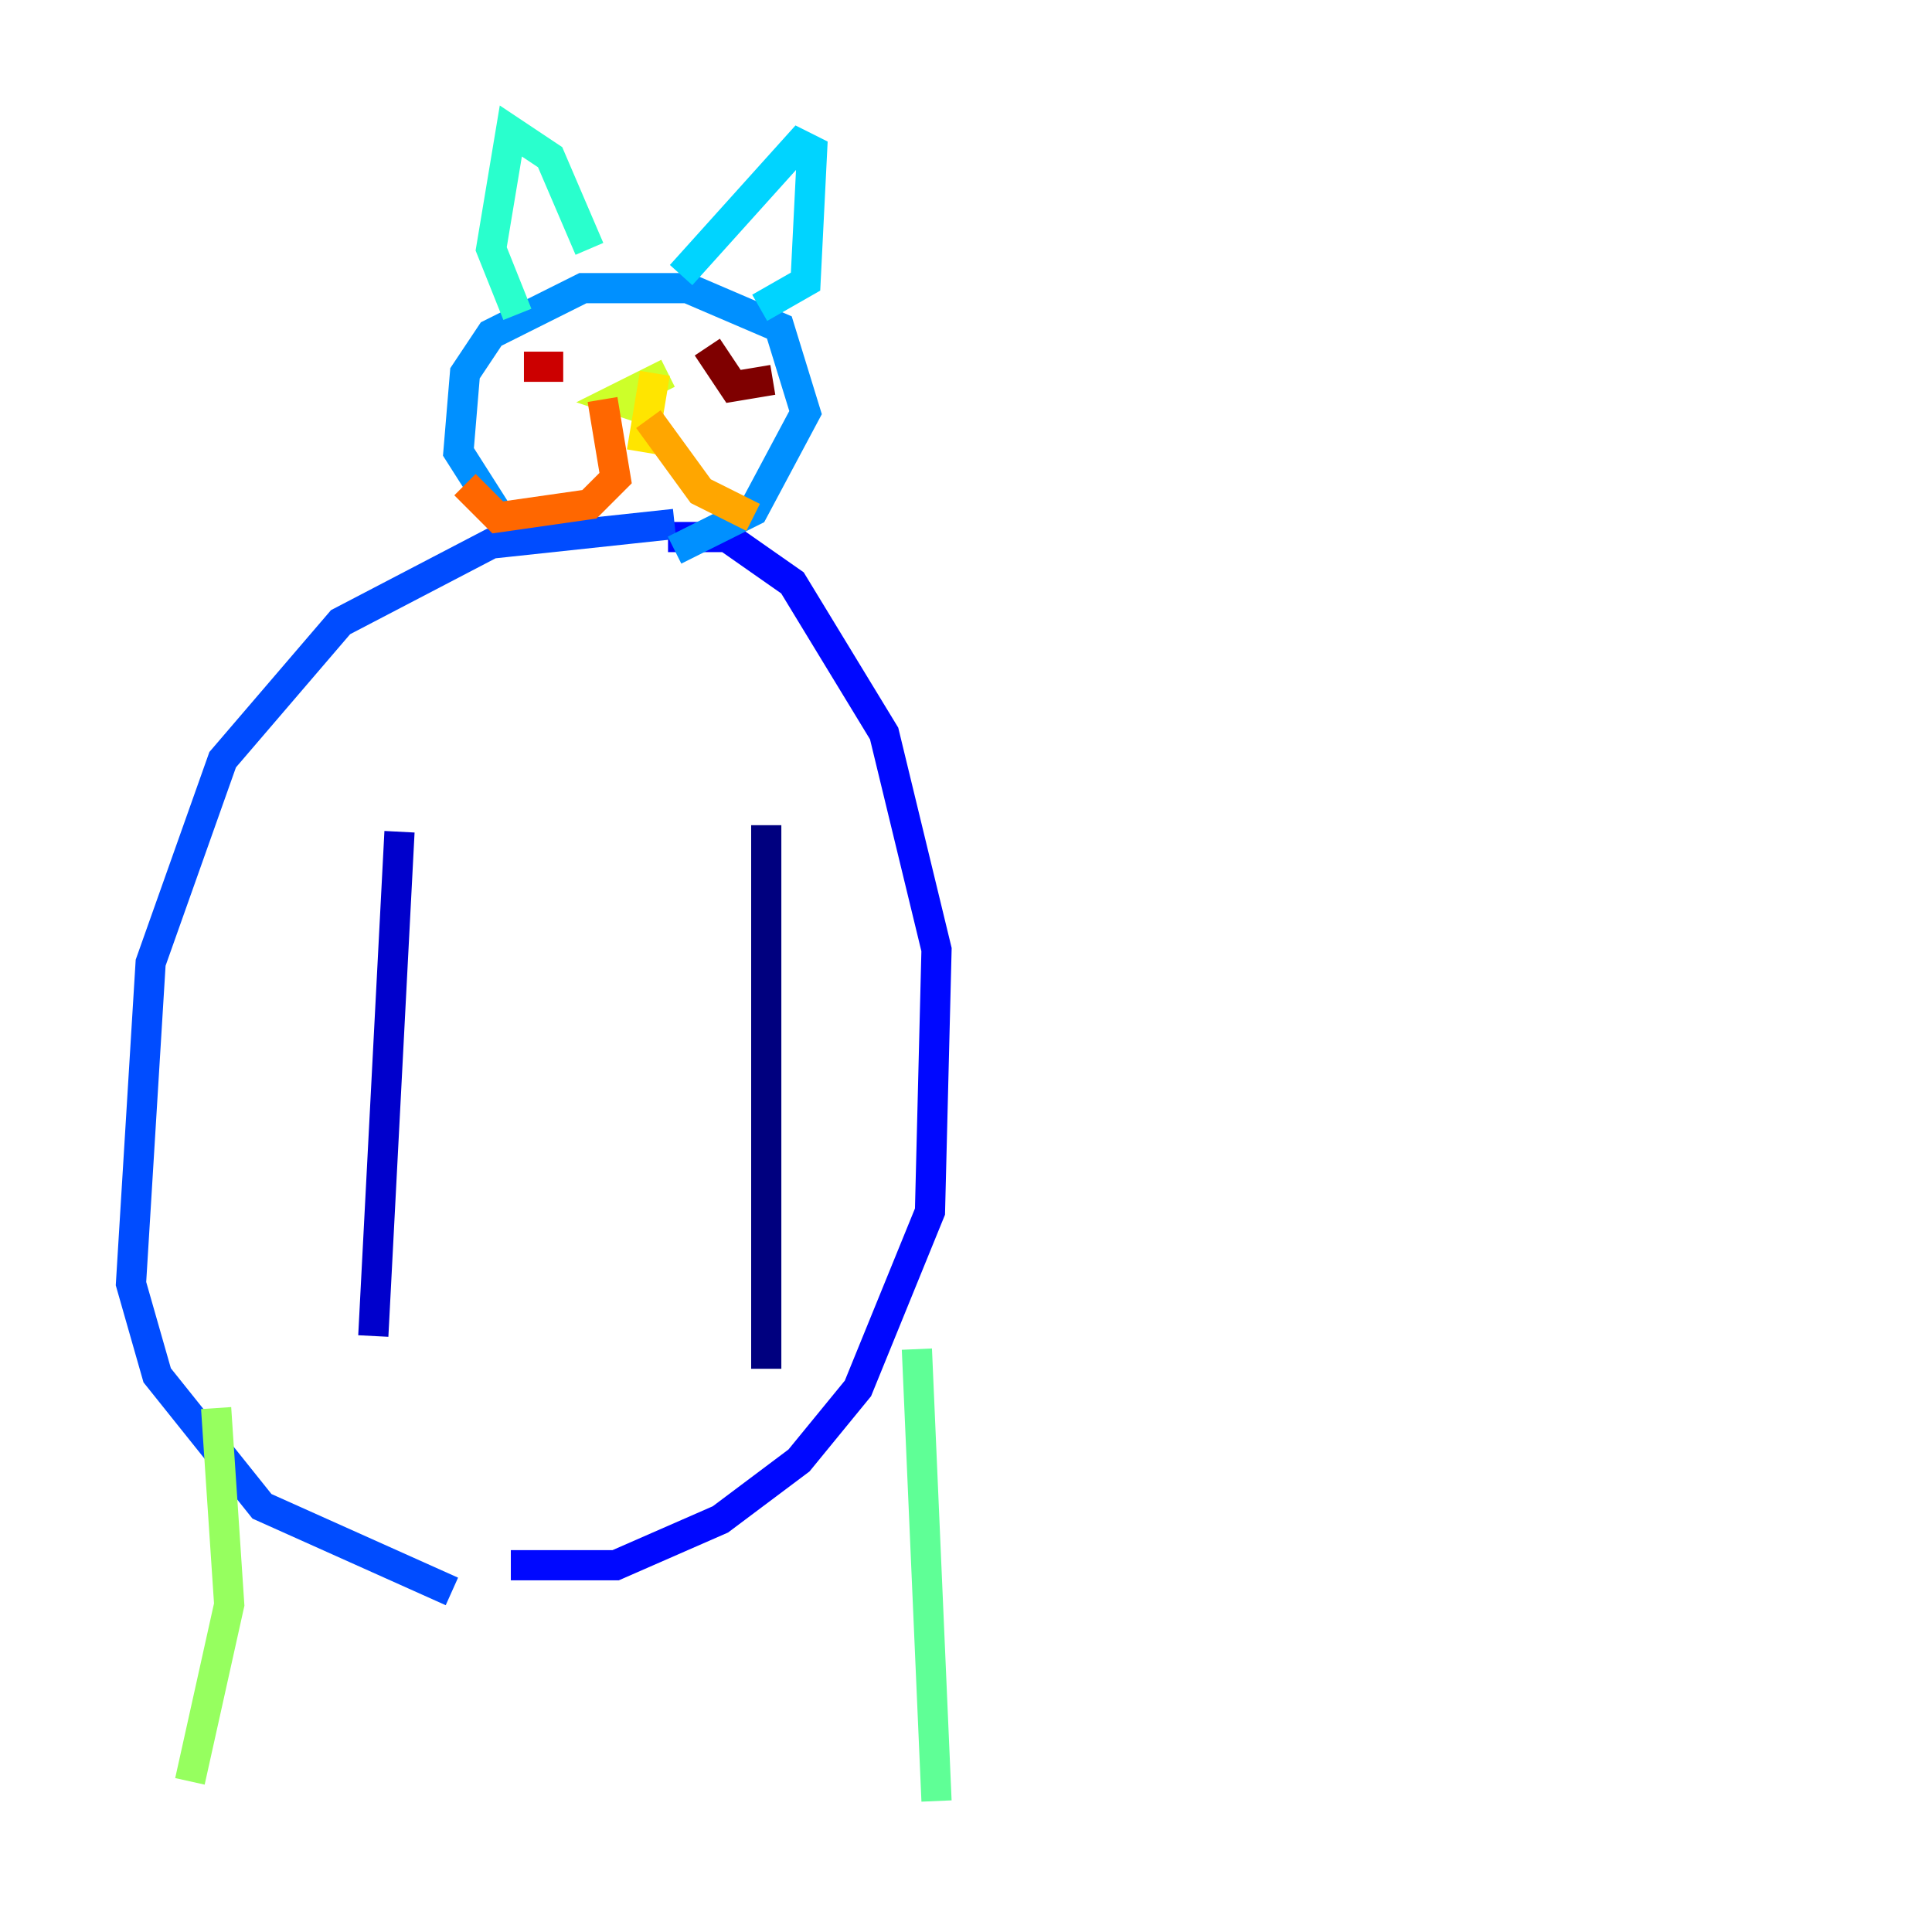 <?xml version="1.0" encoding="utf-8" ?>
<svg baseProfile="tiny" height="128" version="1.2" viewBox="0,0,128,128" width="128" xmlns="http://www.w3.org/2000/svg" xmlns:ev="http://www.w3.org/2001/xml-events" xmlns:xlink="http://www.w3.org/1999/xlink"><defs /><polyline fill="none" points="50.766,54.671 50.766,90.685" stroke="#00007f" stroke-width="2" /><polyline fill="none" points="26.468,55.105 24.732,88.515" stroke="#0000cc" stroke-width="2" /><polyline fill="none" points="44.258,35.58 48.163,35.58 52.502,38.617 58.576,48.597 62.047,62.915 61.614,80.271 56.841,91.986 52.936,96.759 47.729,100.664 40.786,103.702 33.844,103.702" stroke="#0008ff" stroke-width="2" /><polyline fill="none" points="44.691,34.712 32.542,36.014 22.563,41.22 14.752,50.332 9.98,63.783 8.678,85.044 10.414,91.119 17.356,99.797 29.939,105.437" stroke="#004cff" stroke-width="2" /><polyline fill="none" points="44.691,36.447 49.898,33.844 53.37,27.336 51.634,21.695 45.559,19.091 38.617,19.091 32.542,22.129 30.807,24.732 30.373,29.939 33.41,34.712" stroke="#0090ff" stroke-width="2" /><polyline fill="none" points="50.332,20.393 53.37,18.658 53.803,9.98 52.936,9.546 45.125,18.224" stroke="#00d4ff" stroke-width="2" /><polyline fill="none" points="39.051,16.488 36.447,10.414 33.844,8.678 32.542,16.488 34.278,20.827" stroke="#29ffcd" stroke-width="2" /><polyline fill="none" points="60.746,89.383 62.047,119.322" stroke="#5fff96" stroke-width="2" /><polyline fill="none" points="14.319,93.288 15.186,106.305 12.583,118.02" stroke="#96ff5f" stroke-width="2" /><polyline fill="none" points="44.258,24.732 40.786,26.468 43.39,27.336" stroke="#cdff29" stroke-width="2" /><polyline fill="none" points="43.39,24.732 42.522,29.939" stroke="#ffe500" stroke-width="2" /><polyline fill="none" points="42.956,27.77 46.427,32.542 49.898,34.278" stroke="#ffa600" stroke-width="2" /><polyline fill="none" points="39.919,26.468 40.786,31.675 39.051,33.41 32.976,34.278 30.807,32.108" stroke="#ff6700" stroke-width="2" /><polyline fill="none" points="35.58,23.43 35.58,23.43" stroke="#ff2800" stroke-width="2" /><polyline fill="none" points="37.315,24.298 34.712,24.298" stroke="#cc0000" stroke-width="2" /><polyline fill="none" points="46.861,22.997 48.597,25.6 51.2,25.166" stroke="#7f0000" stroke-width="2" /></svg>